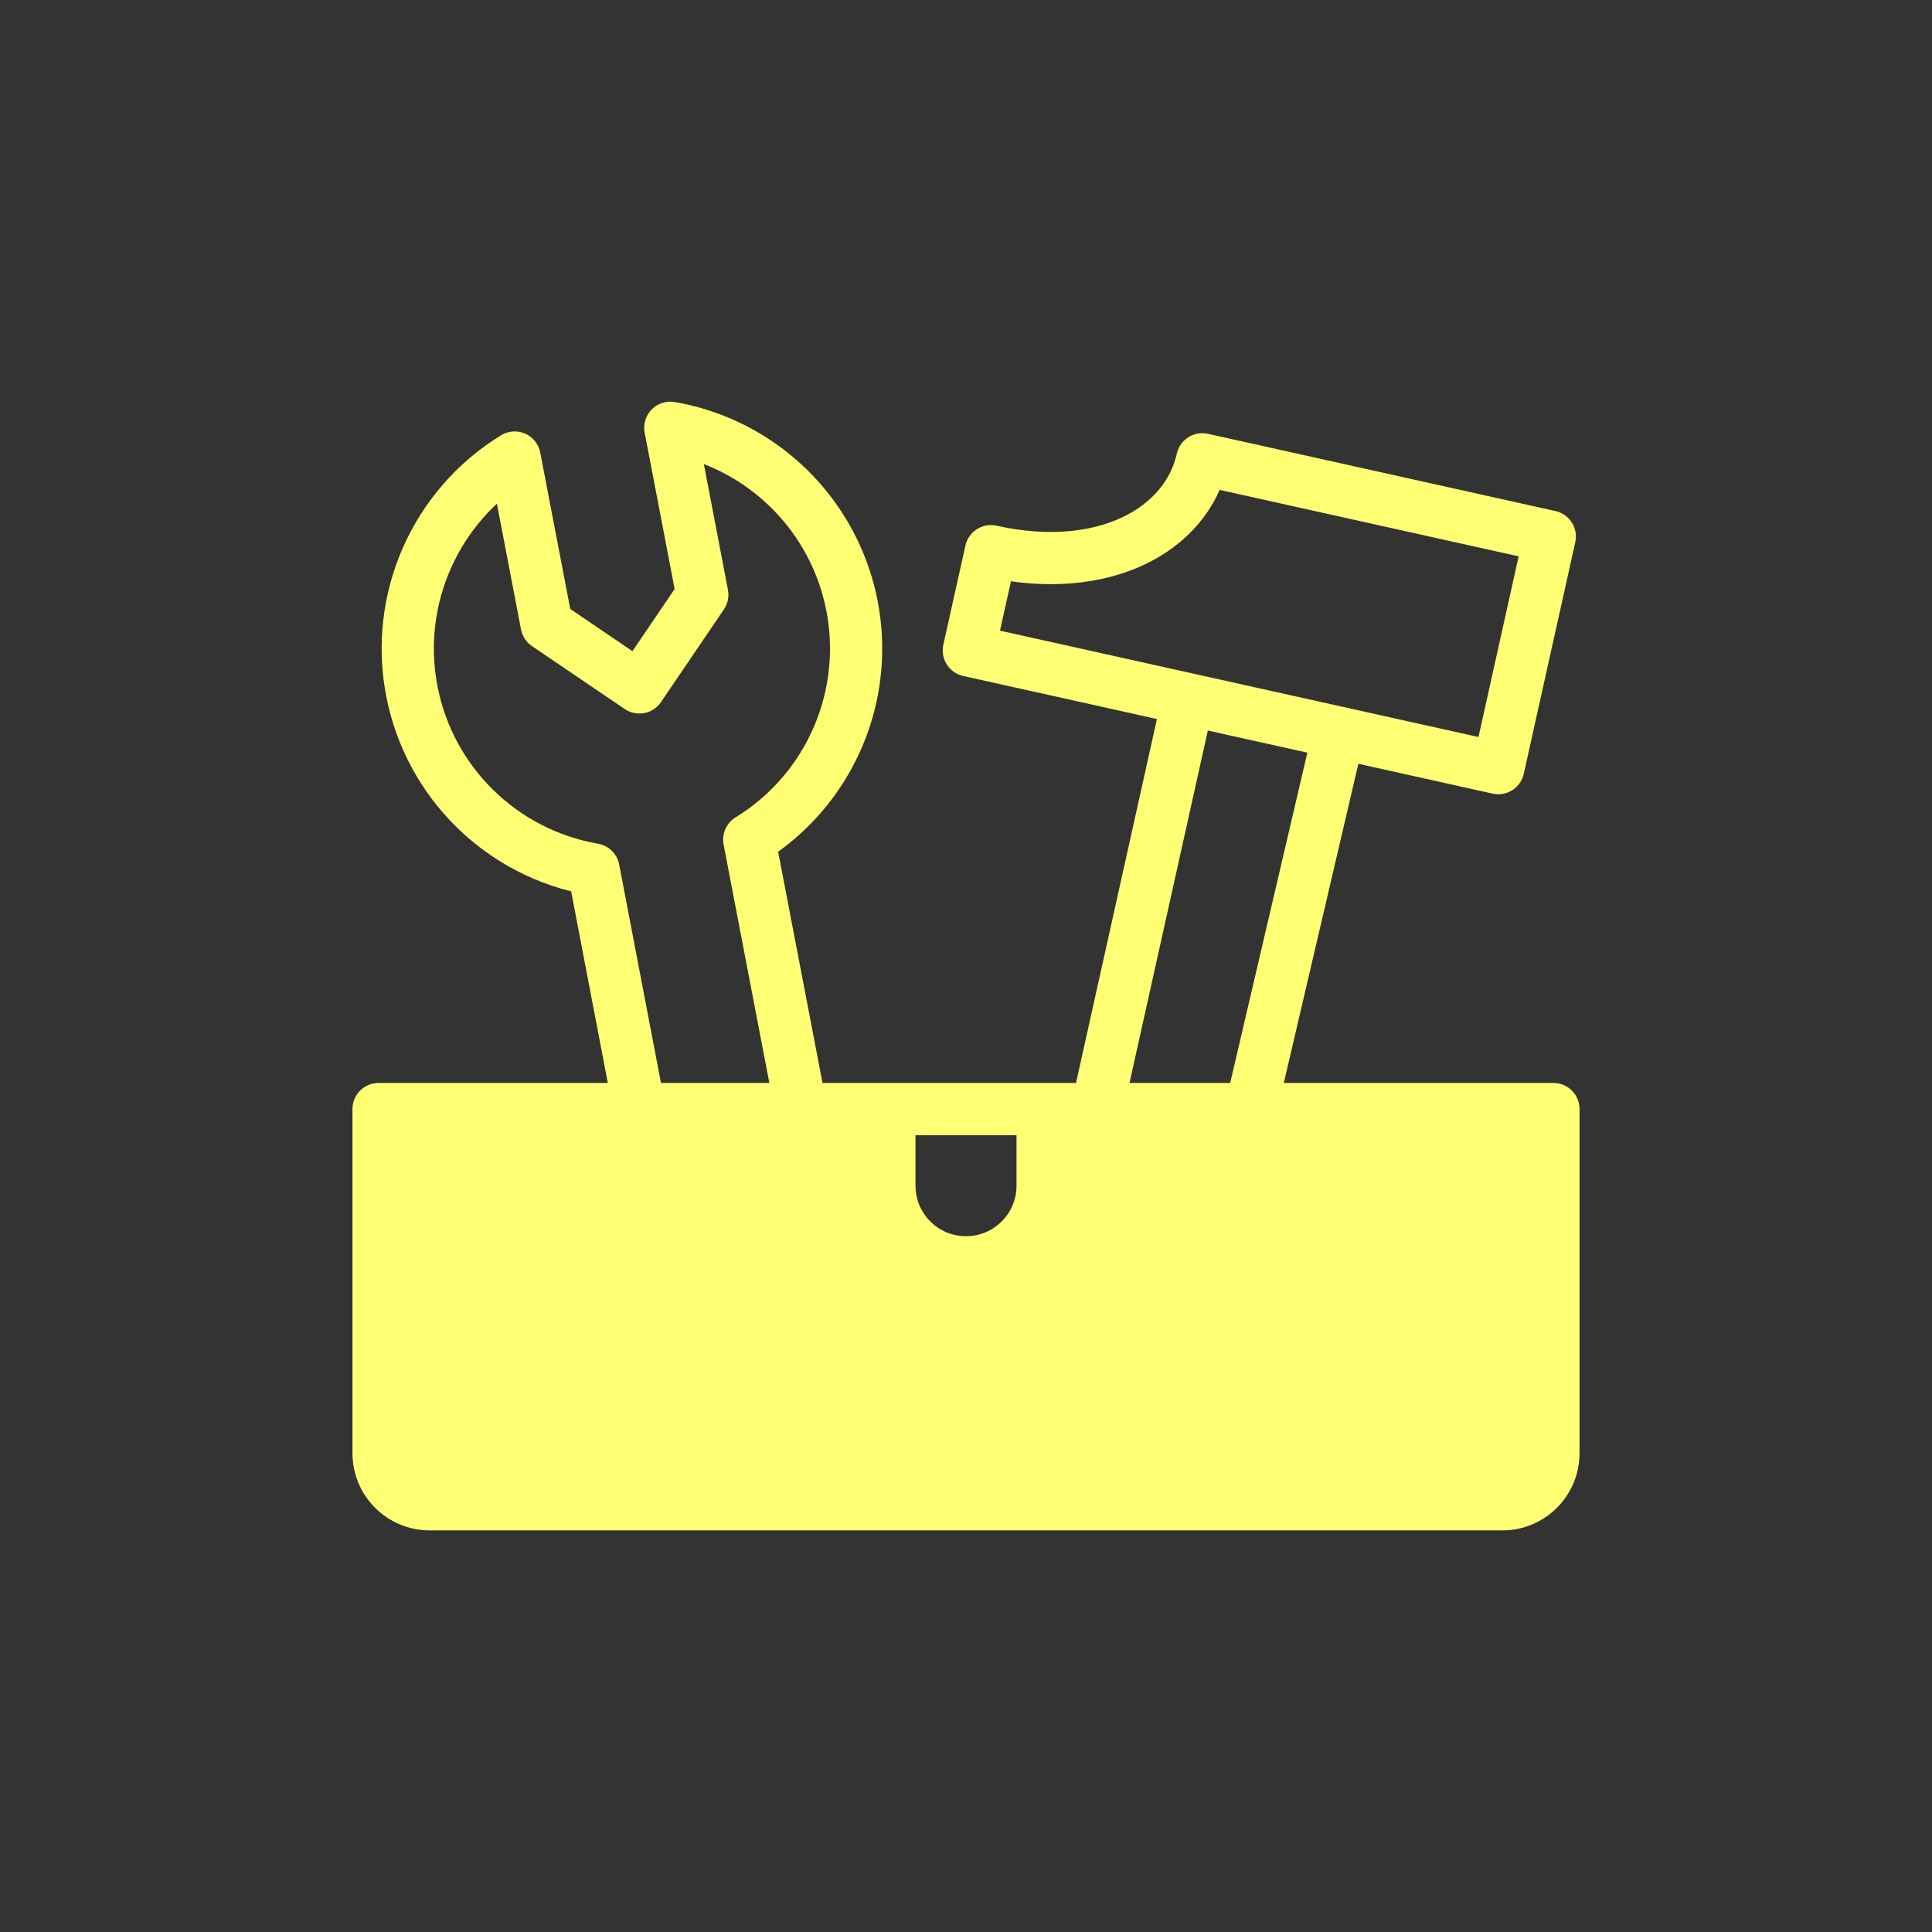 <svg width="78" height="78" viewBox="0 0 78 78" fill="none" xmlns="http://www.w3.org/2000/svg">
<rect x="0" y="0" width="78" height="78" fill="#333333" stroke="none"/>
<path fill-rule="evenodd" clip-rule="evenodd" d="M32.336 44.776H25.814H15.284V58.669C15.284 59.807 16.207 60.732 17.346 60.732H60.654C61.793 60.732 62.716 59.807 62.716 58.669V44.776H50.502L50.502 44.778H44.287V44.776H32.336ZM39 50.963C40.708 50.963 42.093 49.579 42.093 47.871V44.778H35.907V47.871C35.907 49.579 37.292 50.963 39 50.963Z" fill="#FFFF74"/>
<path d="M32.336 44.776L30.249 33.898C31.816 32.936 33.052 31.52 33.793 29.838C34.917 27.291 34.806 24.367 33.492 21.913C32.177 19.458 29.805 17.745 27.062 17.27L28.354 24.011L25.814 27.753L22.07 25.213L20.777 18.473C17.57 20.443 15.916 24.192 16.624 27.888C17.332 31.585 20.255 34.457 23.963 35.102L25.814 44.776M32.336 44.776H25.814M32.336 44.776H44.287M25.814 44.776H15.284M44.287 44.776L47.964 28.236L54.05 29.589L50.502 44.776M44.287 44.776V44.778H50.502L50.502 44.776M15.284 44.776V58.669C15.284 59.807 16.207 60.732 17.346 60.732H60.654C61.793 60.732 62.716 59.807 62.716 58.669V44.776H50.502M15.284 44.776H50.502M48.541 18.543C47.911 21.378 44.576 23.269 40.006 22.253L39.114 26.261L60.49 31.012L62.569 21.661L48.541 18.543ZM42.093 47.871C42.093 49.579 40.708 50.963 39 50.963C37.292 50.963 35.907 49.579 35.907 47.871V44.778H42.093V47.871Z" stroke="#FFFF74" stroke-width="2.108" stroke-linecap="round" stroke-linejoin="round"/>
</svg>
